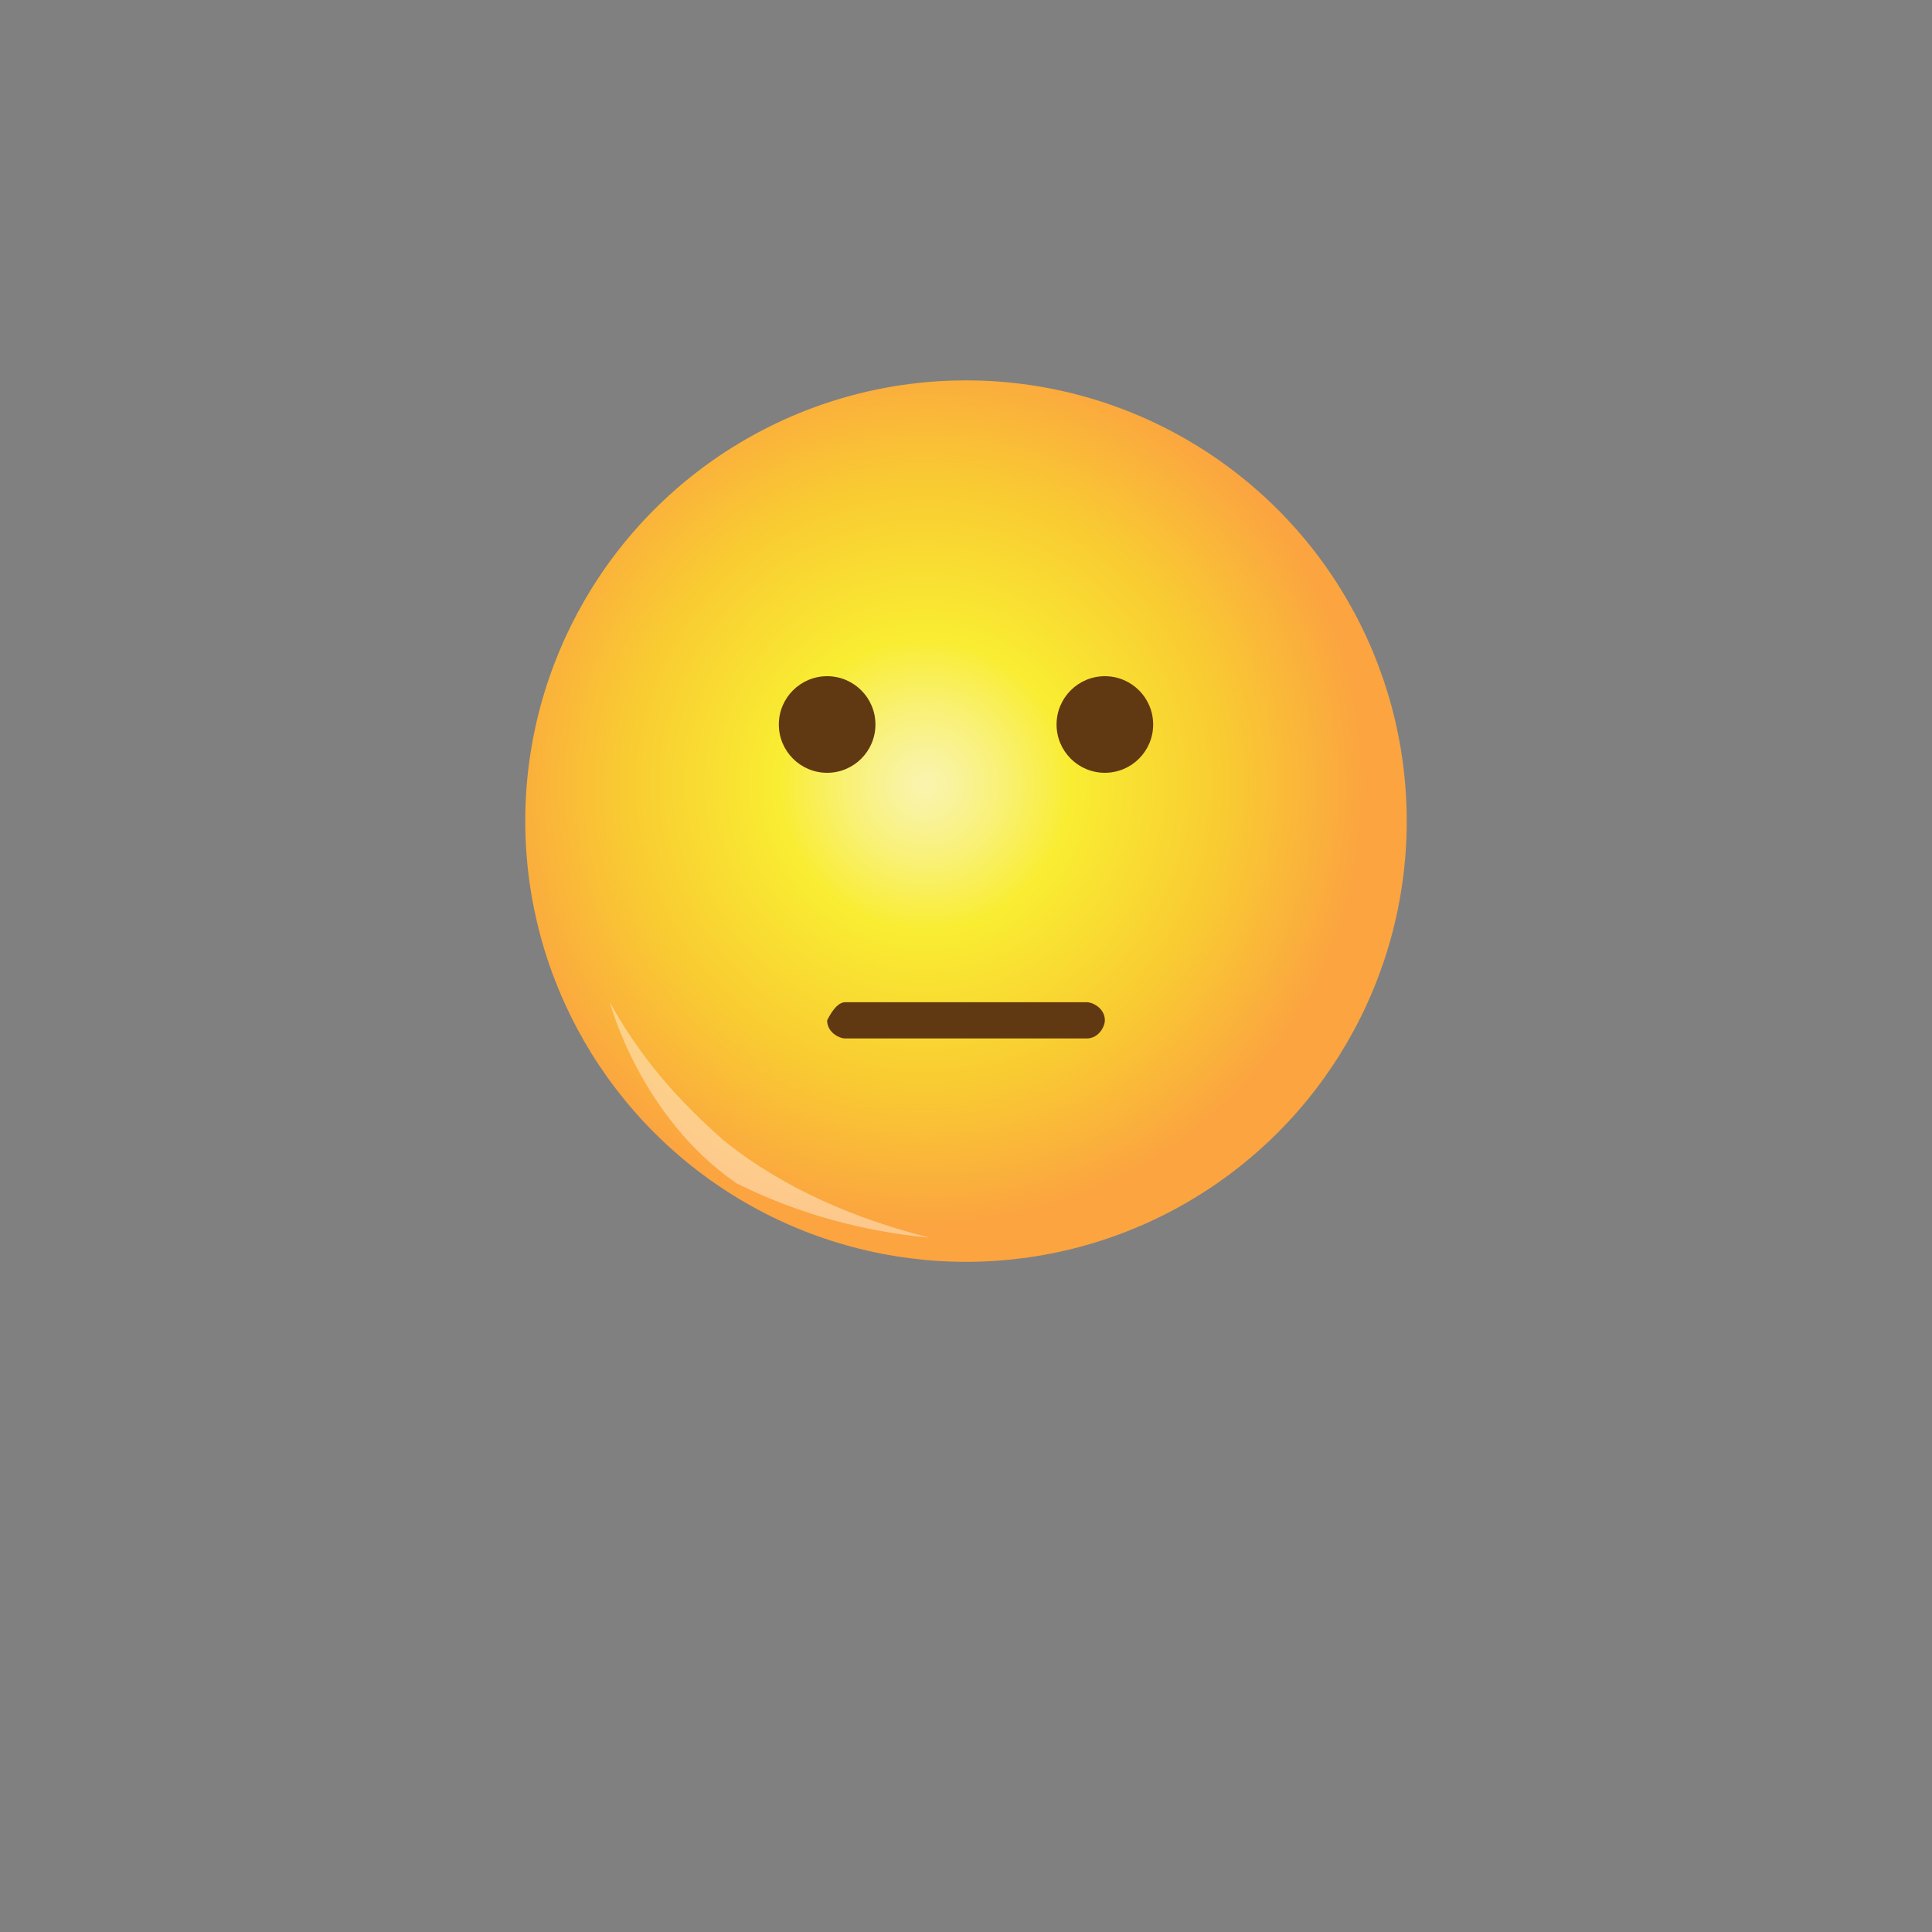 <?xml version="1.0" encoding="utf-8"?>
<!-- Generator: Adobe Illustrator 24.2.3, SVG Export Plug-In . SVG Version: 6.00 Build 0)  -->
<svg version="1.1" id="Capa_1" xmlns="http://www.w3.org/2000/svg" xmlns:xlink="http://www.w3.org/1999/xlink" x="0px" y="0px"
	 viewBox="0 0 32 32" style="enable-background:new 0 0 32 32;" xml:space="preserve">
<rect x="0" y="0" width="32" height="32" fill="#808080" stroke="none"/>
<style type="text/css">
	.st0{fill:url(#SVGID_1_);}
	.st1{opacity:0.4;fill:#FFFFFF;enable-background:new    ;}
	.st2{fill:#603913;}
</style>
<g>
	
		<radialGradient id="SVGID_1_" cx="15.318" cy="766.212" r="7.309" gradientTransform="matrix(1 0 0 1 0 -753.212)" gradientUnits="userSpaceOnUse">
		<stop  offset="0" style="stop-color:#F9F4AE"/>
		<stop  offset="6.000000e-02" style="stop-color:#F9F39F"/>
		<stop  offset="0.17" style="stop-color:#F9F177"/>
		<stop  offset="0.32" style="stop-color:#F9ED37"/>
		<stop  offset="0.33" style="stop-color:#F9ED32"/>
		<stop  offset="0.68" style="stop-color:#F9CB32"/>
		<stop  offset="1" style="stop-color:#FBA440"/>
	</radialGradient>
	<circle class="st0" cx="16" cy="13.6" r="7.3"/>
	<path class="st1" d="M15.4,20.5c-1.2-0.3-2.4-0.8-3.4-1.6c-0.8-0.7-1.4-1.4-1.9-2.3c0,0,0.5,1.9,2.1,3
		C13.2,20.1,14.3,20.4,15.4,20.5z"/>
	<path class="st2" d="M14,16.6h4c0.1,0,0.3,0.1,0.3,0.3l0,0c0,0.1-0.1,0.3-0.3,0.3h-4c-0.1,0-0.3-0.1-0.3-0.3l0,0
		C13.8,16.7,13.9,16.6,14,16.6z"/>
	<circle class="st2" cx="13.7" cy="12" r="0.8"/>
	<circle class="st2" cx="18.3" cy="12" r="0.8"/>
</g>
</svg>

